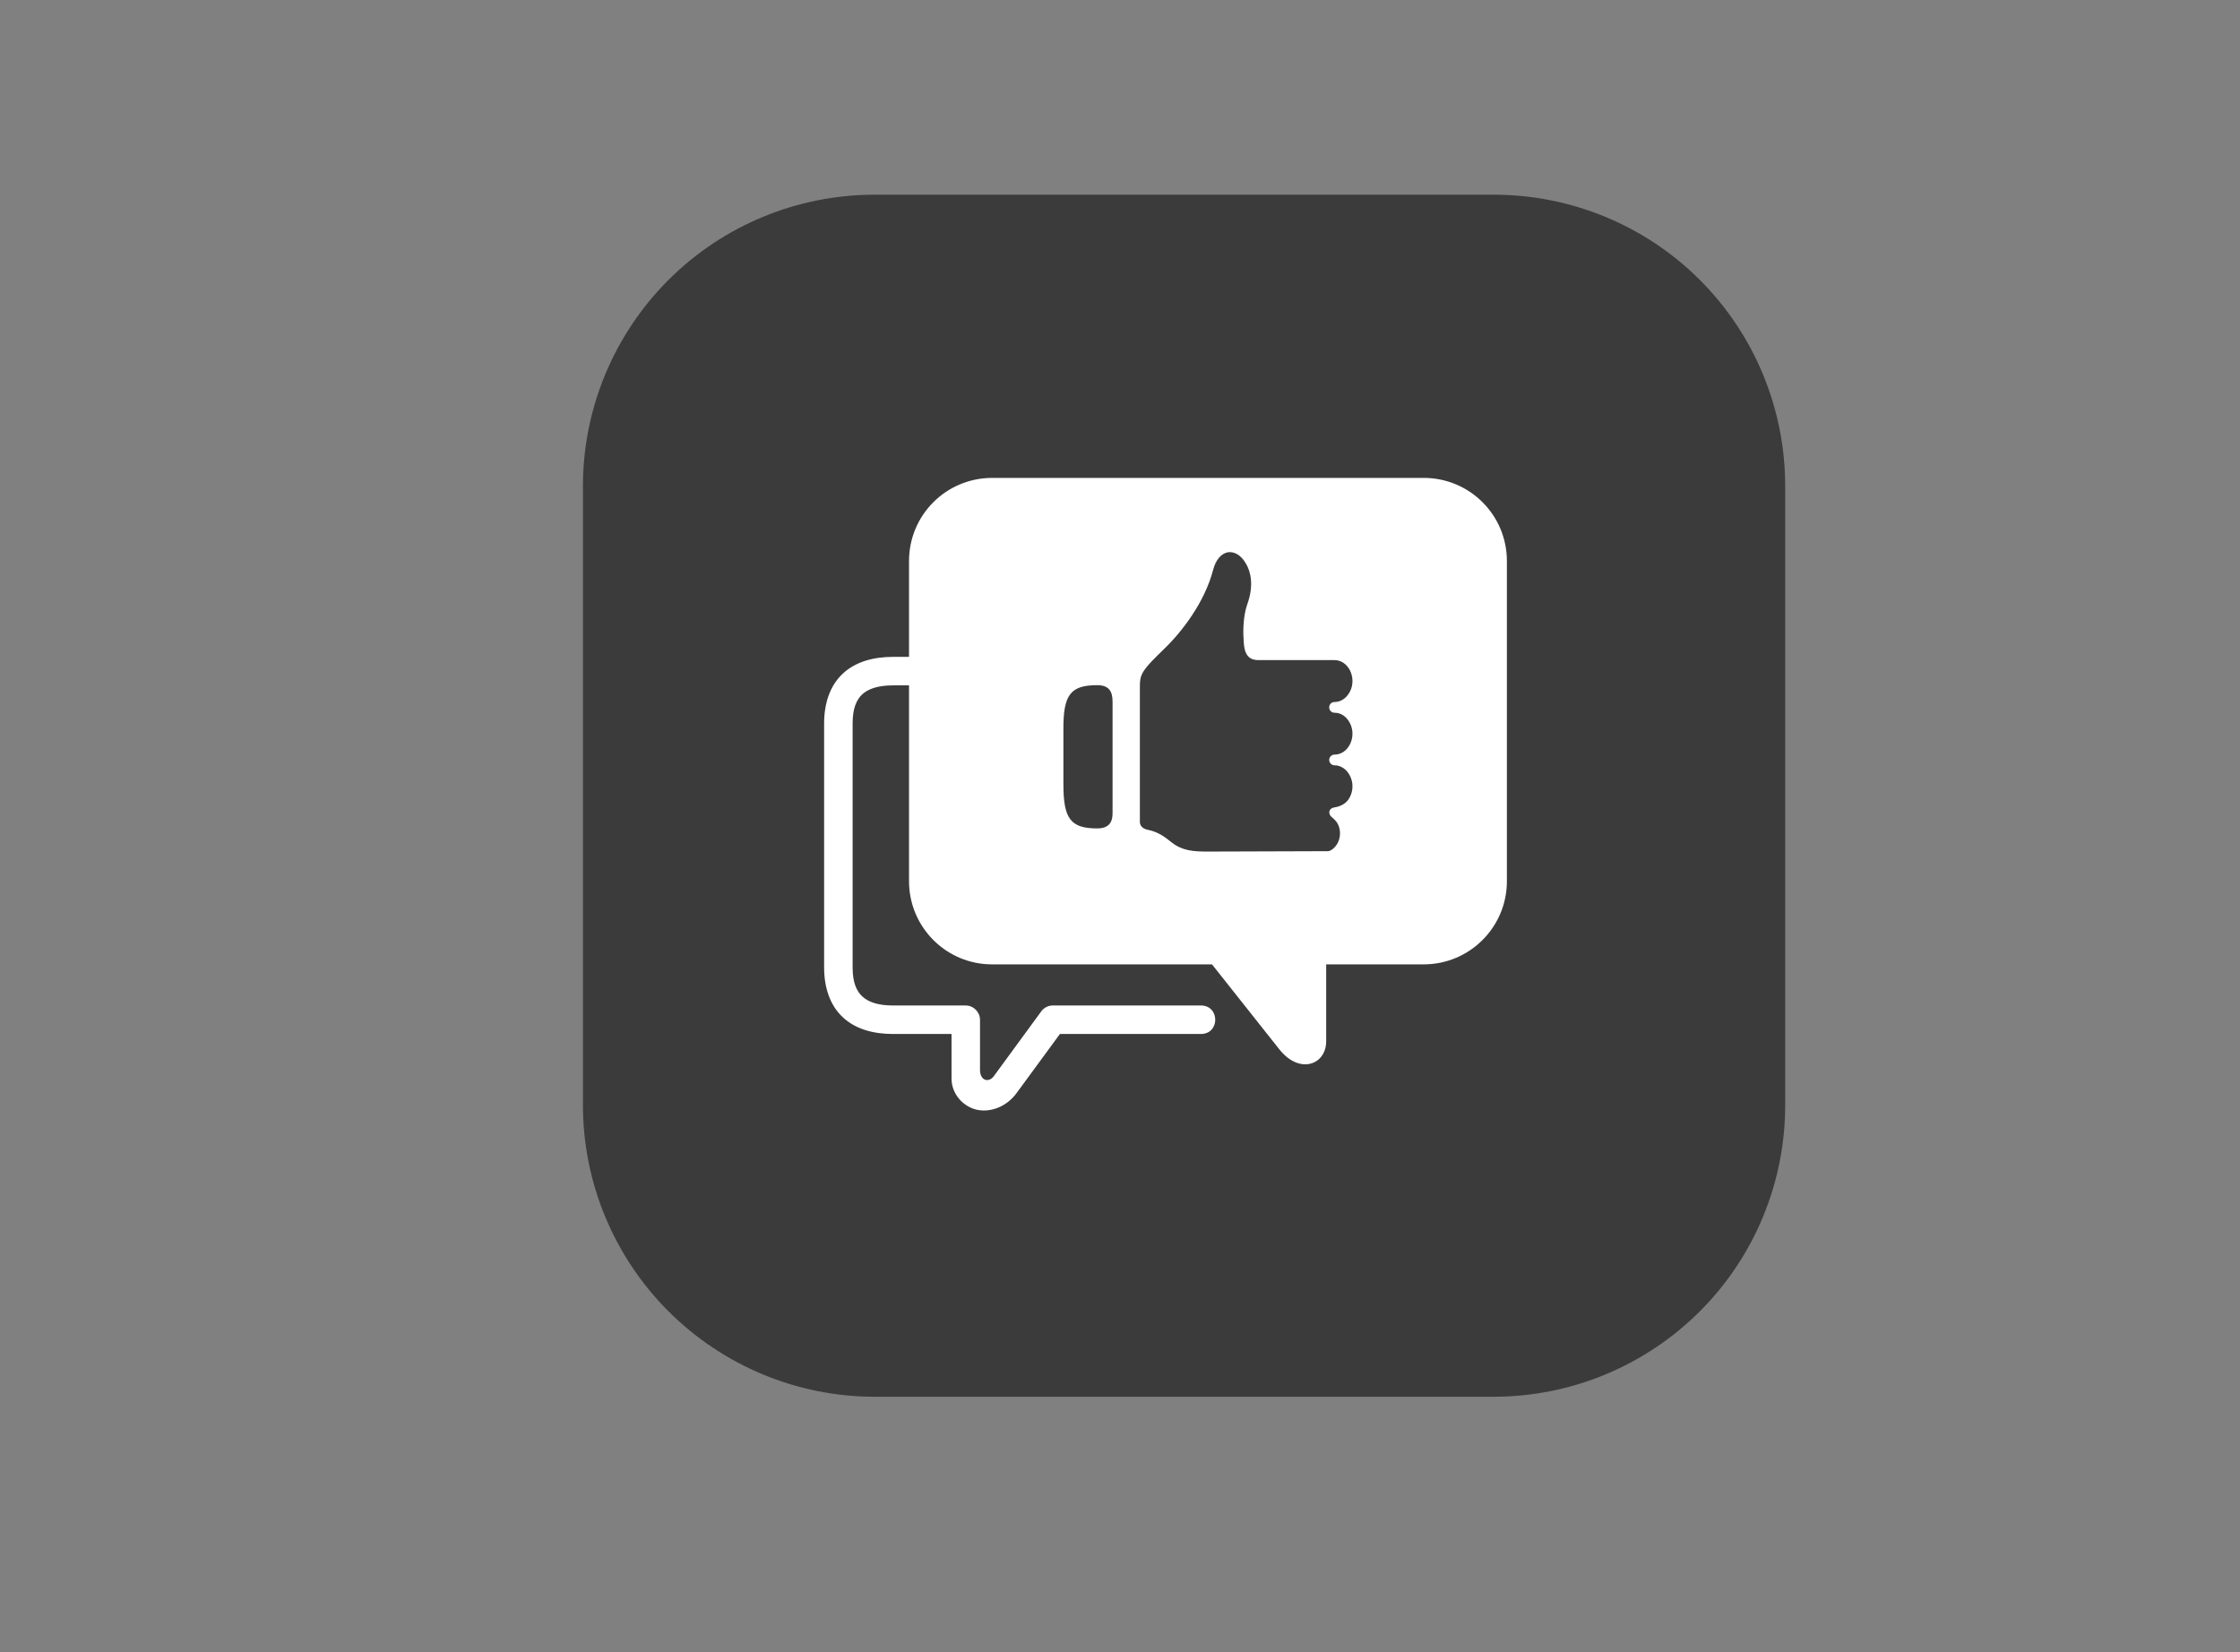 <svg xmlns="http://www.w3.org/2000/svg" xmlns:xlink="http://www.w3.org/1999/xlink" width="61" zoomAndPan="magnify" viewBox="0 0 45.75 33.75" height="45" preserveAspectRatio="xMidYMid meet" version="1.0"><rect x="0" y="0" width="45.75" height="33.75" fill="#808080" stroke="none"/><defs><clipPath id="98512dbd05"><path d="M 11.906 3.977 L 36.461 3.977 L 36.461 28.531 L 11.906 28.531 Z M 11.906 3.977 " clip-rule="nonzero"/></clipPath><clipPath id="3b359834e8"><path d="M 17.863 3.977 L 30.508 3.977 C 32.086 3.977 33.602 4.602 34.719 5.719 C 35.836 6.836 36.461 8.352 36.461 9.93 L 36.461 22.574 C 36.461 24.152 35.836 25.668 34.719 26.785 C 33.602 27.902 32.086 28.531 30.508 28.531 L 17.863 28.531 C 16.285 28.531 14.77 27.902 13.652 26.785 C 12.535 25.668 11.906 24.152 11.906 22.574 L 11.906 9.93 C 11.906 8.352 12.535 6.836 13.652 5.719 C 14.77 4.602 16.285 3.977 17.863 3.977 Z M 17.863 3.977 " clip-rule="nonzero"/></clipPath><clipPath id="8012e0169d"><path d="M 16.832 9.719 L 30.98 9.719 L 30.98 23 L 16.832 23 Z M 16.832 9.719 " clip-rule="nonzero"/></clipPath></defs><g clip-path="url(#98512dbd05)"><g clip-path="url(#3b359834e8)"><path fill="#3b3b3b" d="M 11.906 3.977 L 36.461 3.977 L 36.461 28.531 L 11.906 28.531 Z M 11.906 3.977 " fill-opacity="1" fill-rule="nonzero"/></g></g><g clip-path="url(#8012e0169d)"><path fill="#ffffff" d="M 22.41 13.996 C 22.648 13.996 22.723 14.121 22.723 14.332 L 22.723 16.613 C 22.723 16.766 22.672 16.922 22.41 16.922 C 21.867 16.922 21.719 16.727 21.719 16.02 L 21.719 14.898 C 21.715 14.188 21.867 13.996 22.41 13.996 Z M 25.078 11.281 C 25.207 11.262 25.348 11.336 25.449 11.516 C 25.547 11.68 25.613 11.965 25.473 12.348 C 25.395 12.57 25.387 12.867 25.398 13.031 C 25.406 13.227 25.414 13.484 25.699 13.484 L 27.258 13.484 C 27.387 13.484 27.504 13.562 27.57 13.691 C 27.641 13.828 27.641 13.996 27.57 14.129 C 27.504 14.258 27.387 14.34 27.258 14.34 C 27.195 14.34 27.148 14.387 27.148 14.449 C 27.148 14.512 27.195 14.559 27.258 14.559 C 27.387 14.559 27.504 14.637 27.57 14.77 C 27.641 14.902 27.641 15.07 27.57 15.207 C 27.504 15.336 27.387 15.414 27.258 15.414 C 27.195 15.414 27.148 15.465 27.148 15.523 C 27.148 15.582 27.195 15.633 27.258 15.633 C 27.387 15.633 27.504 15.715 27.57 15.844 C 27.641 15.977 27.641 16.145 27.57 16.281 C 27.508 16.41 27.383 16.473 27.258 16.492 C 27.137 16.508 27.117 16.621 27.199 16.691 C 27.246 16.73 27.293 16.773 27.324 16.832 C 27.383 16.949 27.383 17.094 27.324 17.215 C 27.27 17.32 27.176 17.387 27.121 17.387 C 27.113 17.387 24.672 17.395 24.672 17.395 C 24.371 17.395 24.152 17.379 23.934 17.211 C 23.801 17.105 23.66 16.992 23.438 16.949 C 23.305 16.922 23.281 16.836 23.281 16.789 L 23.281 14.074 C 23.281 13.938 23.277 13.84 23.352 13.719 C 23.438 13.582 23.594 13.434 23.766 13.266 C 24.137 12.91 24.602 12.309 24.777 11.641 C 24.832 11.426 24.949 11.305 25.078 11.281 Z M 20.266 9.762 C 19.324 9.762 18.566 10.52 18.566 11.461 L 18.566 13.418 L 18.238 13.418 C 17.832 13.418 17.469 13.52 17.211 13.762 C 16.953 14.004 16.832 14.363 16.832 14.777 L 16.832 19.762 C 16.832 20.176 16.953 20.535 17.211 20.777 C 17.469 21.02 17.832 21.121 18.238 21.121 L 19.434 21.121 L 19.434 22.031 C 19.434 22.348 19.672 22.605 19.949 22.668 C 20.23 22.73 20.559 22.609 20.766 22.324 L 21.648 21.121 L 24.527 21.121 C 24.918 21.121 24.918 20.539 24.527 20.539 L 21.5 20.539 C 21.406 20.539 21.32 20.586 21.266 20.66 L 20.297 21.984 C 20.195 22.121 20.016 22.078 20.016 21.855 L 20.016 20.832 C 20.016 20.672 19.883 20.539 19.723 20.539 L 18.238 20.539 C 17.926 20.539 17.73 20.465 17.609 20.352 C 17.492 20.242 17.414 20.066 17.414 19.762 L 17.414 14.777 C 17.414 14.469 17.492 14.297 17.609 14.184 C 17.73 14.074 17.926 14 18.238 14 L 18.566 14 L 18.566 18 C 18.566 18.938 19.324 19.699 20.262 19.699 L 24.754 19.699 L 26.129 21.434 C 26.543 21.957 27.086 21.75 27.086 21.27 L 27.086 19.699 L 29.078 19.699 C 30.016 19.699 30.777 18.938 30.777 18 L 30.777 11.461 C 30.777 10.52 30.016 9.762 29.078 9.762 Z M 20.266 9.762 " fill-opacity="1" fill-rule="evenodd"/></g></svg>